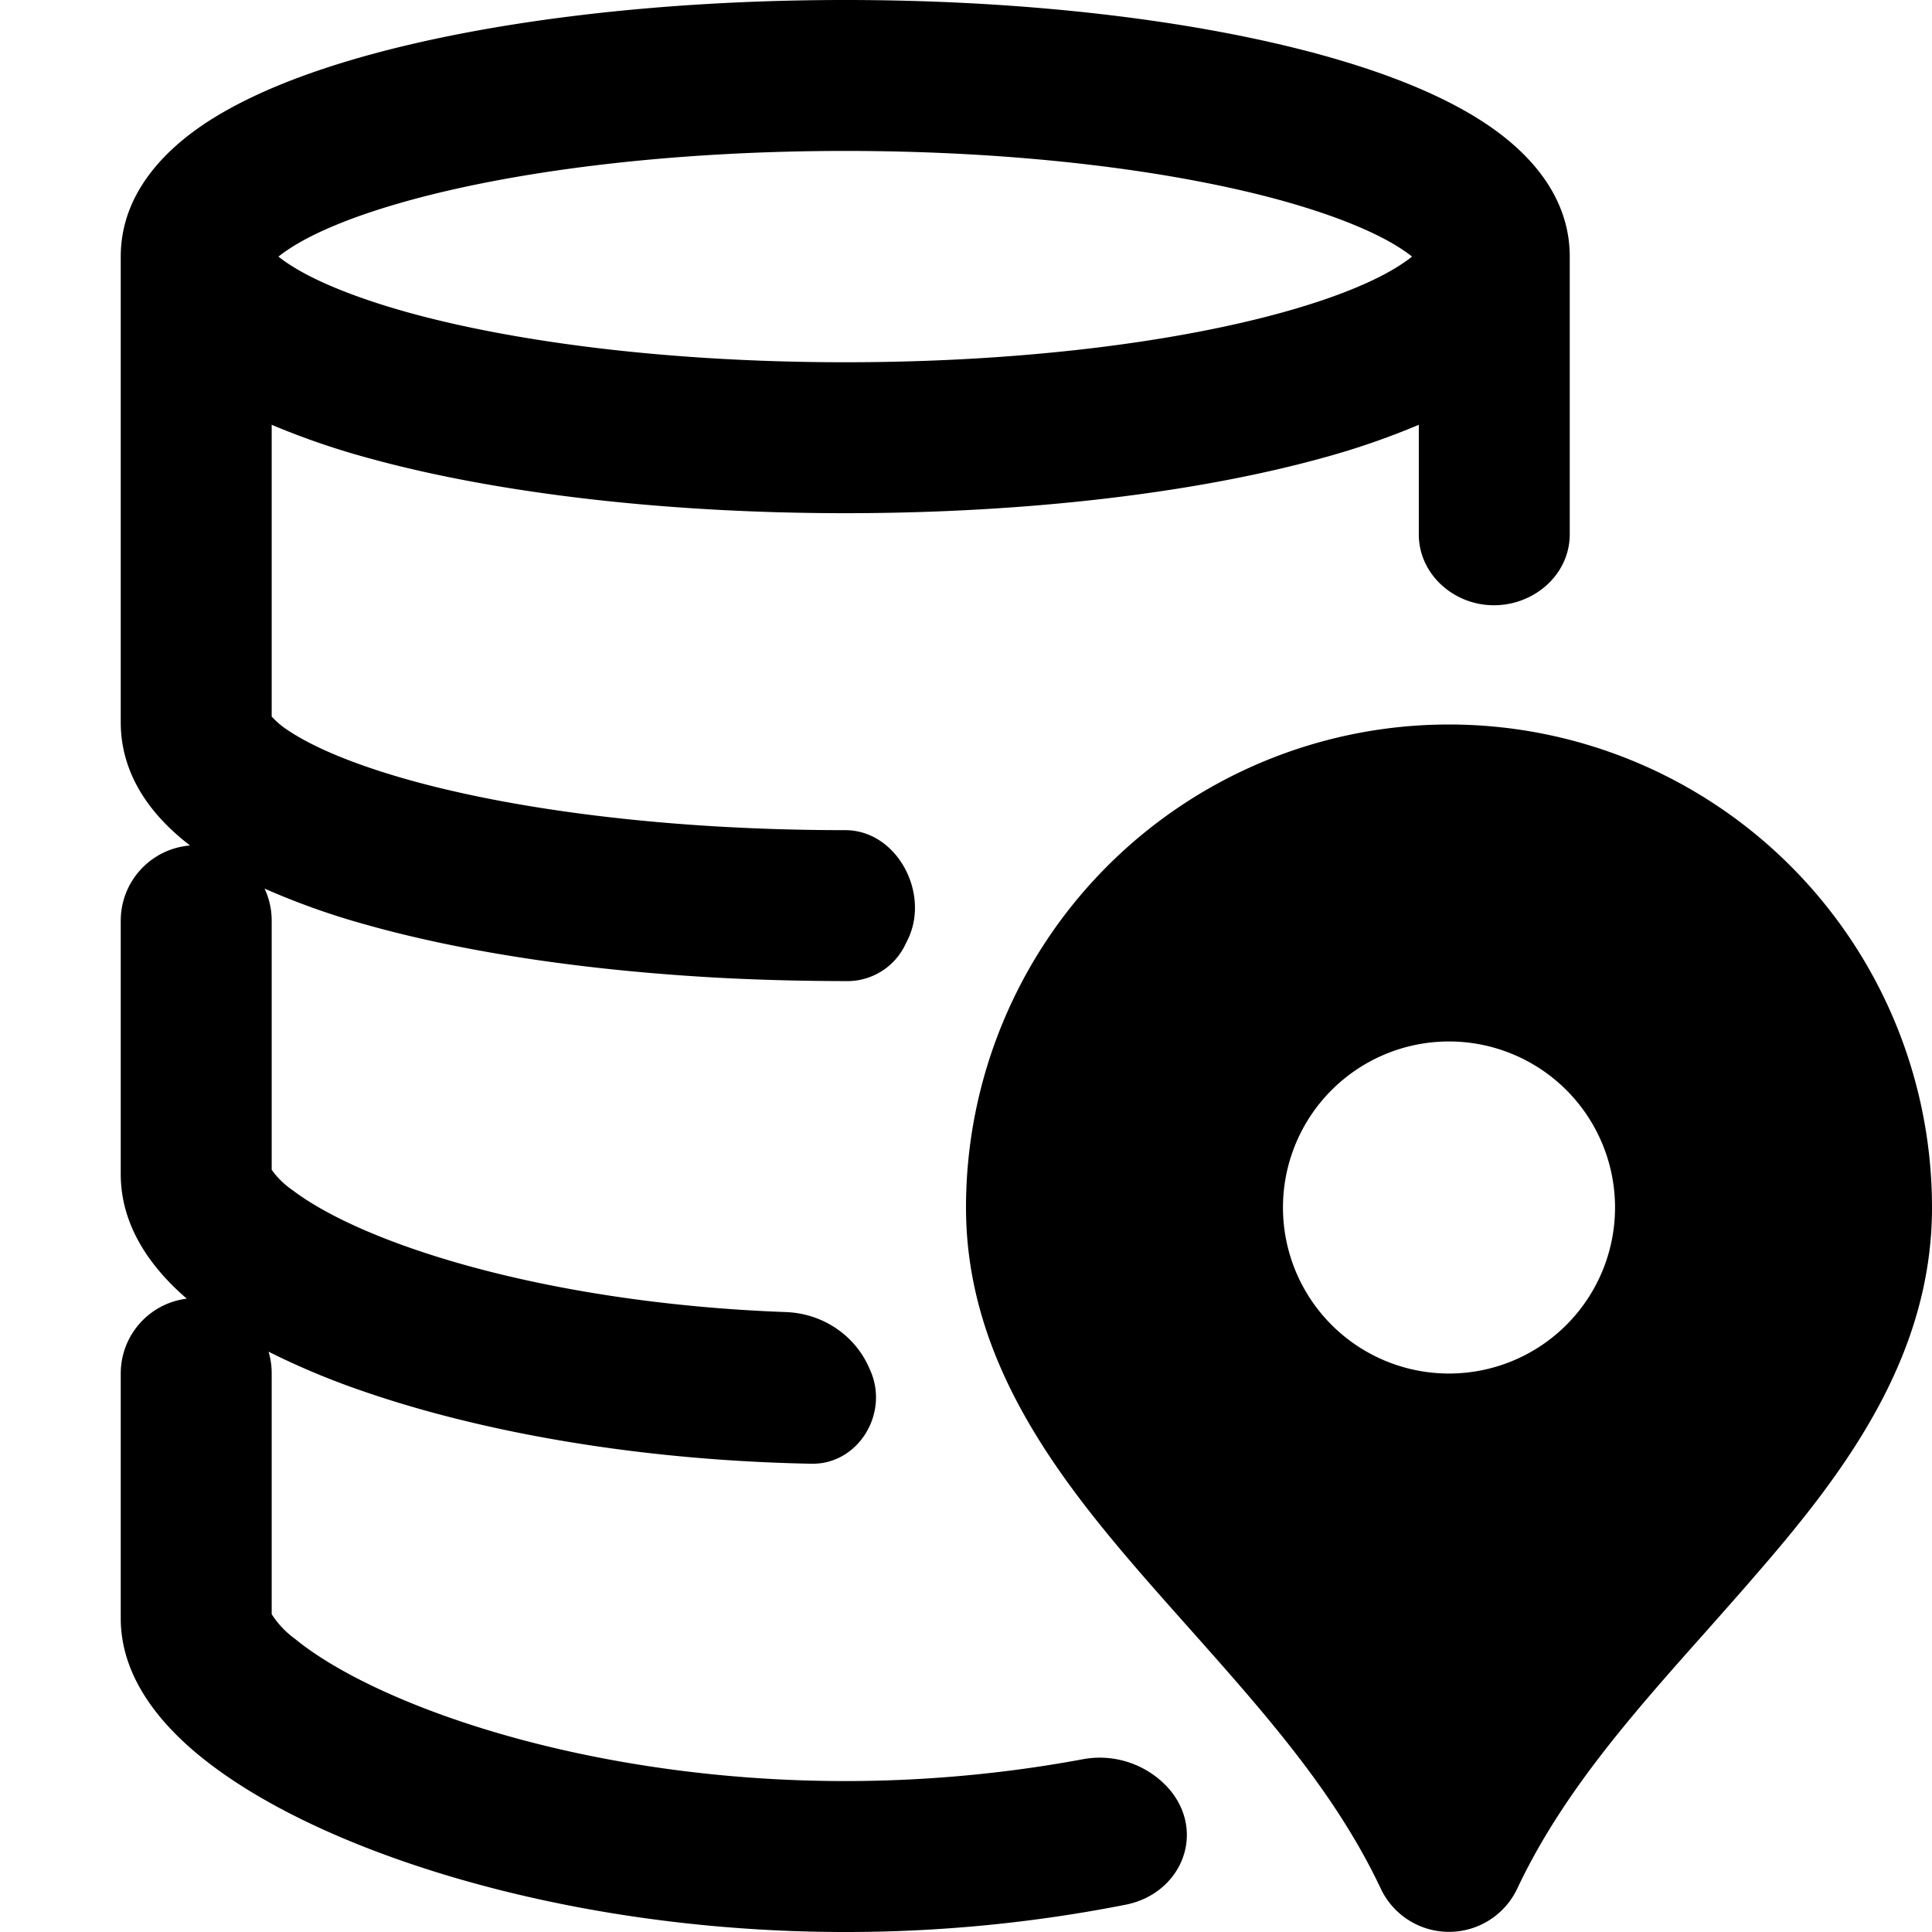 <svg fill="none" viewBox="0 0 16 16" xmlns="http://www.w3.org/2000/svg">
  <path fill="#000" fill-rule="evenodd" d="M3.031.462C4.073.172 5.476 0 7 0s2.927.172 3.969.462c.516.144.98.327 1.328.557.324.214.703.575.703 1.106v2.299c0 .35-.321.61-.67.587-.315-.02-.58-.27-.58-.585v-.908a6.322 6.322 0 0 1-.781.27c-1.042.29-2.445.462-3.969.462s-2.927-.172-3.969-.462a6.321 6.321 0 0 1-.781-.27v2.416a.689.689 0 0 0 .144.12c.196.13.52.271.975.4.903.255 2.187.421 3.631.421.429 0 .707.525.516.91l-.015.03a.532.532 0 0 1-.471.31c-.323 0-.645-.007-.968-.022-1.157-.056-2.208-.213-3.033-.446a6.128 6.128 0 0 1-.838-.298.624.624 0 0 1 .059.266v2.063a.698.698 0 0 0 .175.17c.2.152.528.322.98.479.792.276 1.878.484 3.102.529.3.01.57.187.69.46l.011.025c.157.355-.101.779-.489.771-.26-.005-.521-.017-.782-.036-1.124-.082-2.141-.29-2.943-.569a6.248 6.248 0 0 1-.77-.323.625.625 0 0 1 .026.181v1.993a.75.75 0 0 0 .194.205c.207.17.539.362.988.542.895.36 2.16.635 3.568.635.706 0 1.376-.07 1.98-.183a.766.766 0 0 1 .706.253c.303.36.098.862-.364.954A11.97 11.97 0 0 1 7 16c-1.56 0-2.983-.303-4.034-.725-.523-.21-.978-.46-1.315-.736-.306-.251-.651-.637-.651-1.136v-2.028c0-.319.238-.582.547-.62C1.268 10.515 1 10.17 1 9.724V7.625c0-.328.252-.597.574-.623C1.284 6.78 1 6.445 1 5.982V2.125c0-.531.38-.892.703-1.106.349-.23.812-.413 1.328-.557Zm-.725 1.663a1.07 1.07 0 0 1 .086-.062c.195-.13.519-.27.975-.397C4.271 1.414 5.556 1.25 7 1.25s2.729.164 3.633.416c.456.128.78.268.975.397.036.024.064.044.086.062a1.06 1.06 0 0 1-.086.062c-.195.13-.519.27-.975.397C9.729 2.836 8.444 3 7 3s-2.729-.164-3.633-.416c-.456-.128-.78-.268-.975-.397a1.07 1.07 0 0 1-.086-.062Zm-.068 3.792.002.003a.02.02 0 0 1-.002-.003Z" clip-rule="evenodd"/>
  <path fill="#000" fill-rule="evenodd" d="M8 10a4 4 0 1 1 8 0c0 1.255-.75 2.226-1.466 3.05-.134.155-.268.306-.4.455-.618.694-1.196 1.345-1.569 2.136a.625.625 0 0 1-1.13 0c-.373-.791-.951-1.441-1.568-2.136-.133-.149-.267-.3-.402-.455C8.75 12.226 8 11.255 8 10Zm4 1.375a1.375 1.375 0 1 0 0-2.75 1.375 1.375 0 0 0 0 2.75Z" clip-rule="evenodd"/>
</svg>

